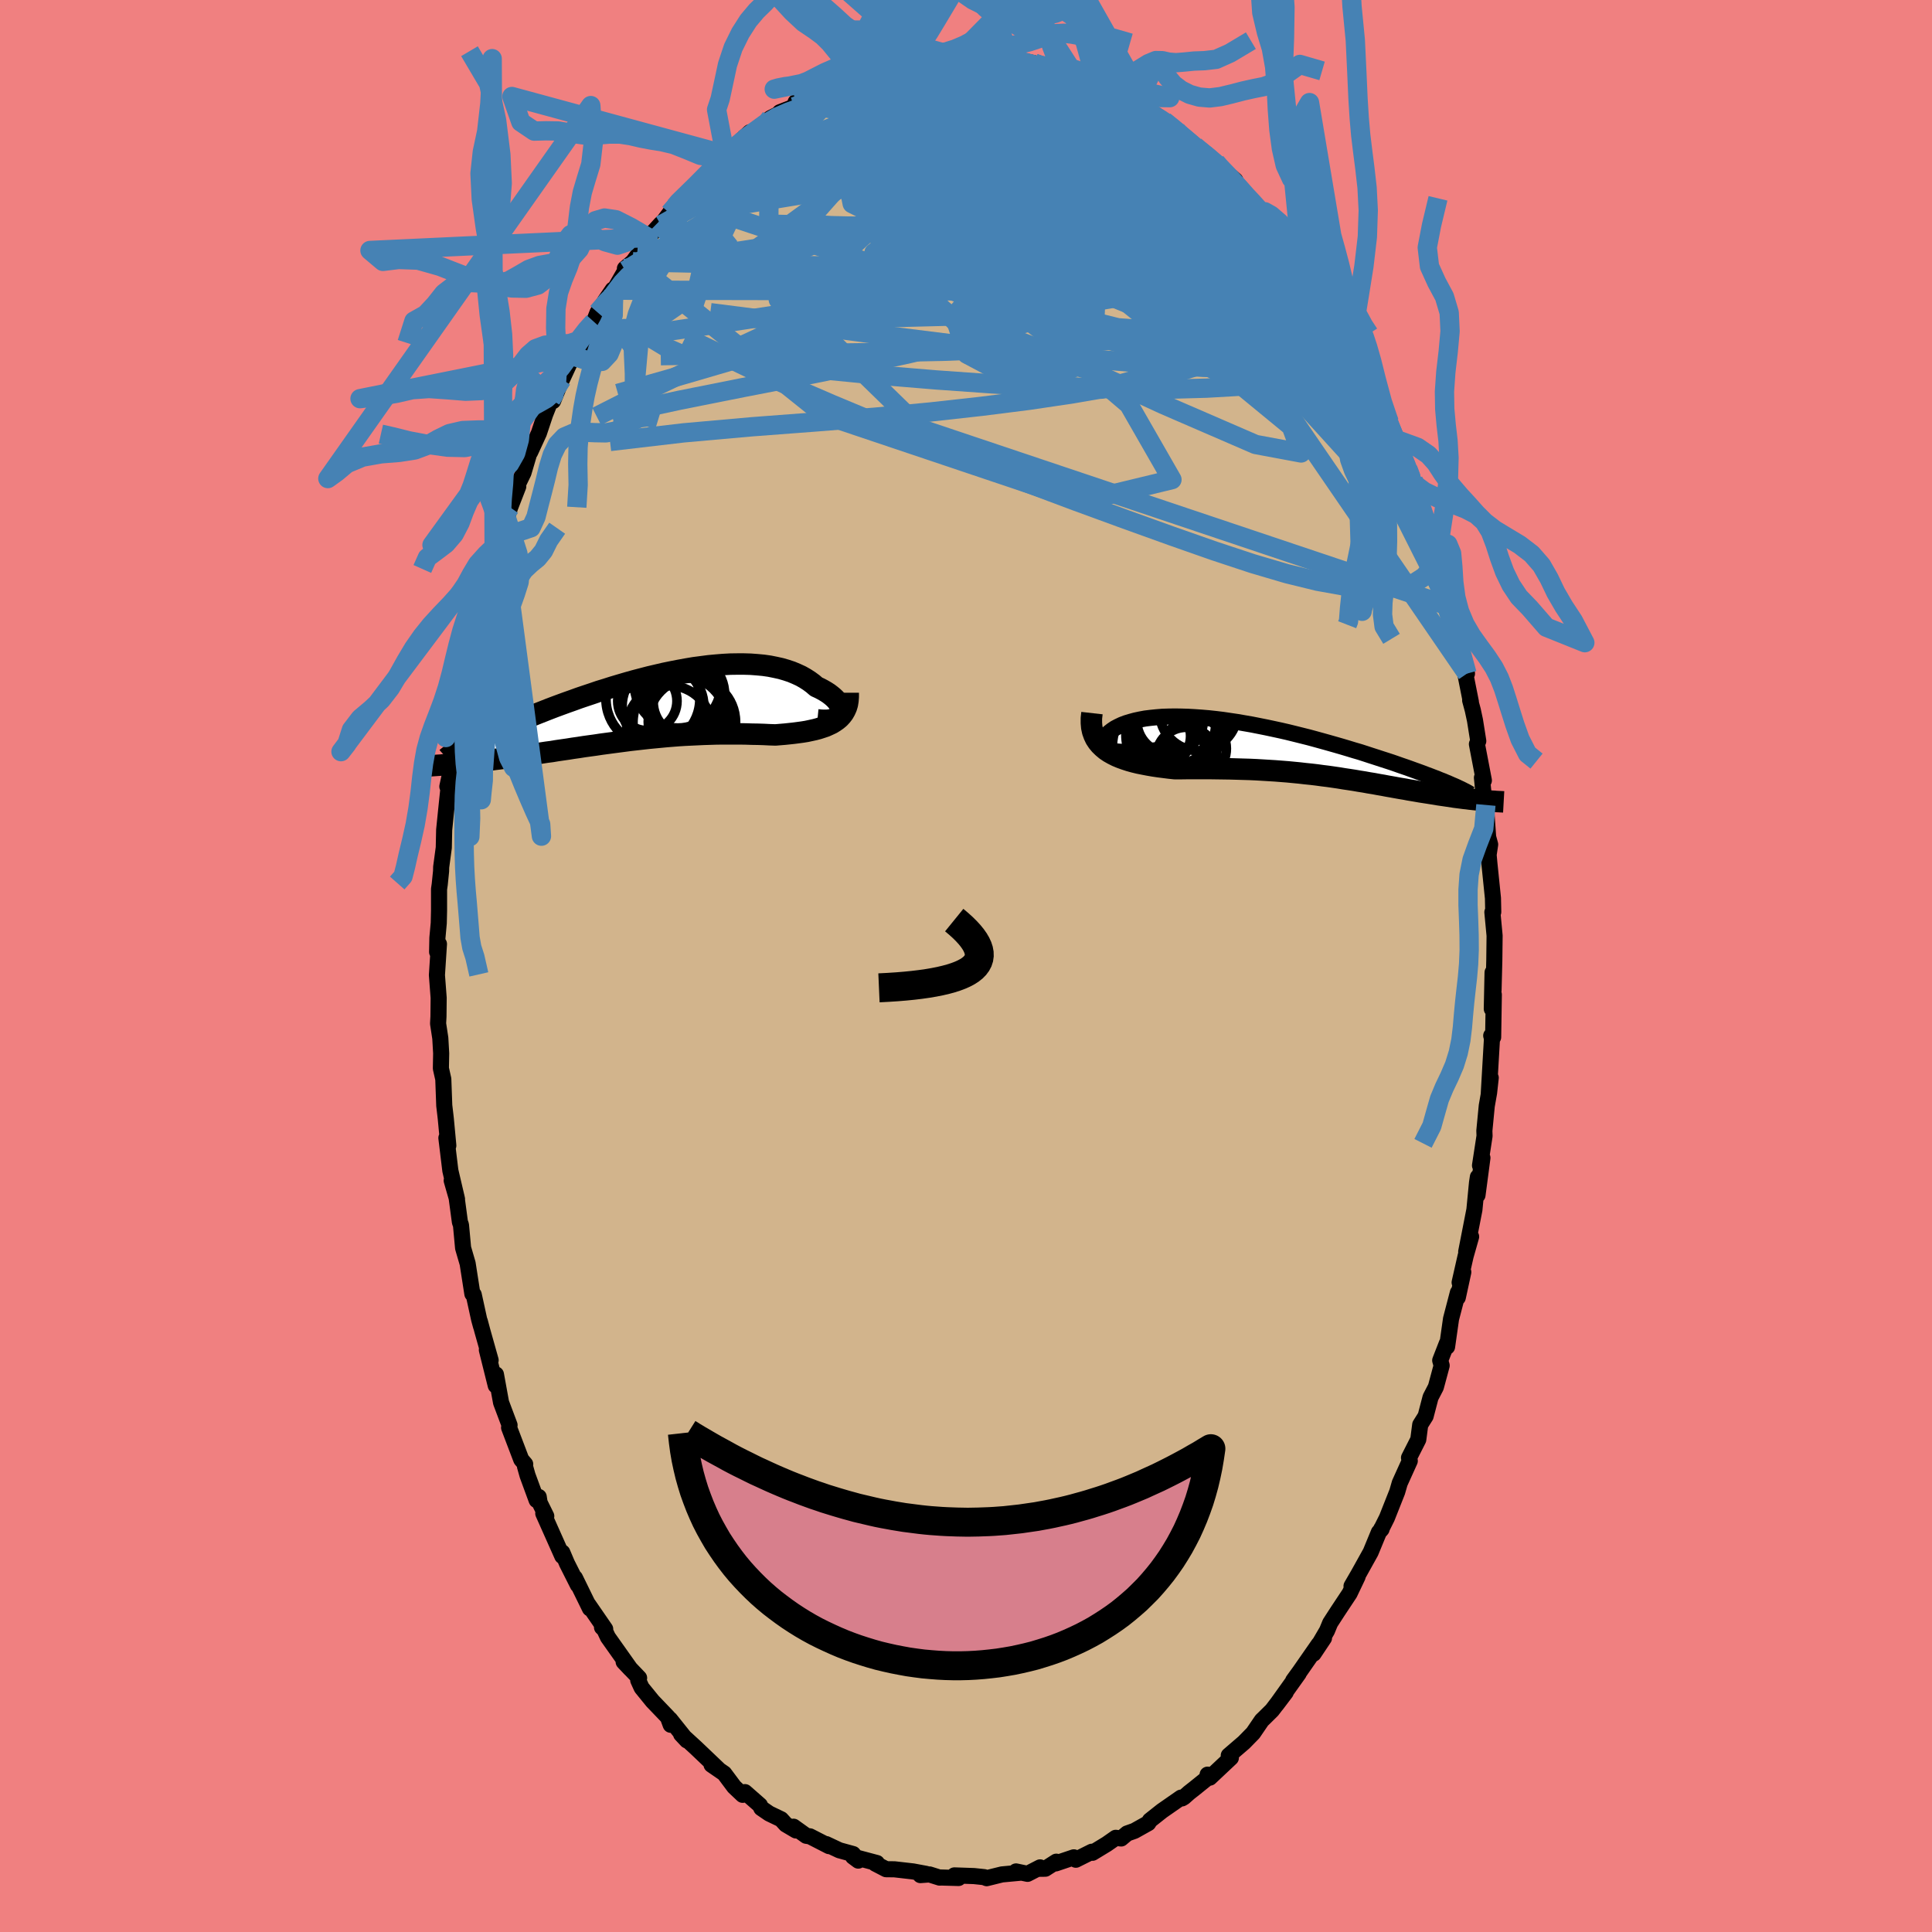 <svg xmlns="http://www.w3.org/2000/svg" width="500" height="500" viewBox="-100 -100 200 200"><defs><clipPath id="c"><path d="m20.31.62.04-.16V.28L20.33.1l-.06-.18-.08-.19-.12-.2-.14-.19-.18-.2-.2-.19-.23-.19-.25-.19-.28-.18-.31-.18-.32-.17-.35-.16-.36-.31-.38-.28-.42-.27-.44-.25-.48-.22-.5-.21-.54-.18-.55-.16-.59-.13-.6-.12-.63-.09-.65-.06-.67-.05-.69-.02h-.7l-.71.01-.73.04-.74.06-.75.07-.76.1-.77.1-.77.13-.77.14-.77.15-.78.16-.77.18-.77.18-.77.2-.76.2-.75.21-.75.22-.74.22-.72.23-.72.22-.7.24-.69.23-.68.23-.66.24-.65.23-.63.23-.62.23-.6.23-.58.23-.56.22-.55.22-.53.21-.51.21-.49.2-.48.21-.46.19-.44.19-.43.19-.41.18-.39.18-.38.18-.36.17-.35.16-.33.16-.32.16-.3.15-.29.14-.27.14-.25.14-.24.13-1.88 1.79.32-.02.33-.03.34-.03.35-.04.35-.03.37-.04.37-.04.38-.04.39-.04.4-.04.4-.05.42-.05.42-.05.43-.06.43-.05.45-.06.46-.06.47-.06.47-.07.49-.07.49-.07.5-.07.52-.07.52-.08.52-.08.54-.07.54-.09.55-.08.56-.08.56-.09.57-.08.57-.09.58-.08.59-.08.59-.09.6-.08.6-.08.61-.08.61-.08.61-.08.62-.07.62-.07.62-.07.63-.06.63-.06.63-.06.63-.05.63-.05.64-.04.63-.03.64-.03.64-.03.63-.02.64-.02.63-.01H9.9l.62.01.62.02.62.01.61.02.6.03.6.02.49-.04.48-.04.48-.05.46-.05.46-.06.44-.06.43-.07.42-.09.41-.09.38-.1.37-.12.36-.12.33-.15.32-.15.29-.18"/></clipPath><clipPath id="b"><path d="m-18.32.06-.34-.07-.29-.08-.24-.09-.2-.1-.14-.11-.11-.11-.06-.12-.03-.13.02-.12.06-.13.09-.12.13-.13.16-.12.19-.12.23-.12.24-.23.28-.22.31-.21.36-.19.38-.18.42-.16.46-.14.48-.13.51-.11.54-.1.57-.07.59-.06.61-.05.63-.02.66-.01.66.01.69.02.7.04.71.05.72.06.74.08.74.09.74.11.75.11.75.13.75.13.76.15.75.15.75.16.74.16.74.17.73.18.72.18.72.18.7.19.69.19.68.19.67.19.66.19.64.19.62.19.62.18.59.19.58.19.56.18.55.18.53.17.52.17.49.17.48.17.47.16.45.16.44.16.42.15.41.15.39.15.38.14.36.14.35.13.33.14.32.12.3.13.29.12.27.12 3.26 1.63-.26-.03-.26-.02-.27-.03-.28-.03-.28-.03-.29-.04-.3-.03-.3-.04-.31-.04-.32-.04-.33-.05-.33-.05-.33-.05-.35-.05-.35-.05-.36-.06-.36-.06-.38-.06-.39-.06-.39-.06-.4-.07-.41-.07-.42-.07-.42-.08-.43-.07-.45-.08-.44-.08-.46-.08-.47-.09-.47-.08-.48-.09-.5-.08-.49-.09-.51-.08-.52-.09-.52-.08-.54-.08-.54-.09-.55-.08-.56-.08-.57-.07-.58-.08-.59-.07-.6-.06-.6-.07-.62-.06-.62-.06-.64-.05-.64-.05-.65-.04-.66-.04-.67-.04-.67-.03-.68-.02-.69-.02-.7-.02-.7-.01-.71-.01-.71-.01h-2.15l-.72.01h-.71l-.56-.06-.55-.07-.55-.07-.54-.08-.52-.09-.52-.1-.5-.1-.49-.12-.47-.13-.46-.15-.44-.16-.41-.17-.4-.2-.37-.21-.34-.23"/></clipPath><filter id="a"><feTurbulence baseFrequency=".05" numOctaves="3" result="noise" type="noise"/><feDisplacementMap in="SourceGraphic" in2="noise" scale="2"/></filter></defs><rect width="100%" height="100%" x="-100" y="-100" fill="#F08080"/><path fill="tan" stroke="#000" stroke-linejoin="round" stroke-width="1.667" d="m54.61 2.52-.1-1.85-.08 3.77.21-1.48-.07 4.41-.2-.16.08.28-.34 5.86.21-1.78-.17 1.54-.24 1.36-.25 2.59.02.53-.47 3.06.25-.79-.51 3.86.04-1.88-.09.59-.27 2.8-.85 4.35.51-1.56-.57 2.01-.62 2.73.38-1.07-.57 2.63.01-.51-.71 2.72-.41 2.89-.02-.36-.69 1.77.15.53-.6 2.23-.55 1.06-.51 1.95-.56.89-.2 1.53-.96 1.89.08.32-1.04 2.3-.26.9-1.07 2.7-.57 1.14-.01-.02.03.05-.28.32-.85 2.06-1.24 2.23-.74 1.28.63-.98-.83 1.74-1.22 1.84-.79 1.22-.33.8-1.39 2.38 1.08-1.62-.56.66-1.94 2.79-.69.95.57-.73-2.3 3.22.96-1.27-1.42 1.86-.84.83-.22.21-.9 1.32-.95.97-1.57 1.35.22.24-2.18 2.05-.23-.31-.07.39-1.29 1.04-.56.44-.53.47-.2.12-.1-.08-1.97 1.37-1.25.99-.17.28-1.43.8-.76.27-.62.52-.56-.07-.93.65-1.48.9-.06-.11-1.66.83-.21-.25-1.87.63.06-.18-1.14.73-.79.01.25-.15-1.3.67-1.19-.25.48.13-1.94.18-1.58.39-.26-.11-1.05-.11-2.03-.07.43.27-1.78-.05-.18.01-1.05-.33-.94.07.58-.13-1.34-.25-1.92-.22-.87-.01-1.12-.58.17-.06-2.48-.66.55.41-.54-.68-1.42-.39-1.36-.64.29.21-1.97-1.01-.39-.06-1.31-.94.25.39-1.05-.62-.49-.54-1.23-.59-.82-.56-.14-.3-1.55-1.36-.24.28-.88-.83-1.03-1.38-1.31-.9-.02-.22.74.69-2.34-2.23-1.53-1.4.6.64-1.75-2.19.07.57-.29-.79-1.59-1.66-1.13-1.39-.35-.77.09-.24-1.6-1.67.7.74-2.33-3.29-.37-.79-.24-.23.33.18-1.75-2.54.17.41-1.55-3.17.3.74-1.13-2.24-.48-1.13v.38l-1.97-4.42.31.28-.69-1.4-.09-.59-.22.33-.94-2.56-.26-.92.02-.24-.41-.48-1.26-3.31.05-.25-.88-2.34-.53-2.91-.02 1.15-.92-3.69.39 1.07-.85-3.02-.27-1.01.13.53-.2-.73-.56-2.56-.14-.08-.49-3.14-.47-1.61-.22-2.38-.11-.3-.35-2.61-.5-1.69.55 1.92-.69-2.95-.41-3.38.2.79-.26-2.77-.05-.44-.11-.93-.1-2.74-.25-1.11.03-1.56-.09-1.57-.23-1.51.04-.72.02-1.94-.18-2.36.21-3.22-.19.83.03-1.47.14-1.52.03-1.31v-2.21l.07-.48.14-1.37.01-.43.27-2.01.04-1.84.24-2.36.2-1.92-.11-.21.44-2.03.38-2.82-.23.98.32-1.28-.06-.71.65-4.32.52-1.45-.28.99.53-2.88.32-1.18.58-2.52.27-.9.21-1.52.44-.88-.08-.47.84-2.1.49-2.29.26-.36-.04-.74.58-1.23.36-1.19.84-2.16-.13-.04.67-1.38.86-2.9-.17.77.91-1.98.64-1.92.61-1.54.21.15.92-2.25-.43.96 1.57-3.38.14.17.81-1.37.47-1.34.75-1 .38-.97 1.57-2.36-.8 1.17.93-1.11 1.17-2.04-.04-.2.83-.7.82-1.13.77-1.38 1.3-1.42v.13l.92-1.24.56-.7.06-.23.55-.41 2.29-2.25.42-.46.34-.53 1.51-1.49.26-.07.88-.8-.03-.08 1.46-1.35-.61.71 2.75-2.18.93-.47.03-.13 1.47-.57.16-.47 1.15-.27-.09-.05 1.68-1.05 1.45-.66.29-.31 1.04.12 1.29-.68-.36-.17 2.43-.37-.35.16-.18-.34 2.47-.66.7.14.05-.16 1.9-.1-.2-.23h.33l1.01-.17 1.06-.21 1.06.22 1.02.08 1.34-.33-.67.41 2.89.04-.76-.31.61.05 1.41.5.48-.05 1.67.37.39.18 1.46.44.73.05.1-.18 1.32.43 1.05.69.22-.04 1.38.78-.27-.54 2.53 1.65 1.16.31.51.32 1.18.91-.52-.32 1.28.93.13-.23.79.6 1.23.92.03.14 2.17 1.92-.25-.39 1.94 1.57.22.1.54.57 1.48 1.3.26.88.74.57-.62-.53 2.72 2.55-.7-.47.8.87 1.09 1.33 1.72 1.98-.32-.12 1.23 1.78-.03-.34-.27-.26 1.35 2.12 1.56 2.36-.97-1.47 2.44 4.03-.17-.83.98 2.14.02.17.62 1.31-.14-.7.75 1.32.89 1.92 1.19 2.78.79 1.66-.74-1.68.99 2.73.68 1.66-.15-.9 1.15 3.02.6 1.29.07.42-.02-.09 1.25 4.09.49 1.36.61 1.39-.31-.36.74 1.87.03.79.74 2.31.14 1.17.39 1.25.66 2.65-.12-.69.85 3.74-.24-.31.65 3.27-.08-.19.27 1 .23 1.07.34 2.14-.14.32.72 3.76-.05-.02-.15-.26.48 4.83-.07-2.01.23 3.32.21.77-.16 1.07.08.88.37 3.61.03 1.43-.09.02.23 2.43-.03 2.56-.08 3.1-.1-1.85" filter="url(#a)"/><path fill="#fff" d="m-18.32.06-.34-.07-.29-.08-.24-.09-.2-.1-.14-.11-.11-.11-.06-.12-.03-.13.02-.12.06-.13.09-.12.13-.13.16-.12.19-.12.23-.12.24-.23.28-.22.31-.21.36-.19.38-.18.42-.16.46-.14.48-.13.51-.11.54-.1.57-.07.59-.06.61-.05.63-.02.66-.01.66.01.69.02.7.04.71.05.72.06.74.08.74.09.74.11.75.11.75.13.75.13.76.15.75.15.75.16.74.16.74.17.73.18.72.18.72.18.7.19.69.19.68.19.67.19.66.19.64.19.62.19.62.18.59.19.58.19.56.18.55.18.53.17.52.17.49.17.48.17.47.16.45.16.44.16.42.15.41.15.39.15.38.14.36.14.35.13.33.14.32.12.3.13.29.12.27.12 3.26 1.63-.26-.03-.26-.02-.27-.03-.28-.03-.28-.03-.29-.04-.3-.03-.3-.04-.31-.04-.32-.04-.33-.05-.33-.05-.33-.05-.35-.05-.35-.05-.36-.06-.36-.06-.38-.06-.39-.06-.39-.06-.4-.07-.41-.07-.42-.07-.42-.08-.43-.07-.45-.08-.44-.08-.46-.08-.47-.09-.47-.08-.48-.09-.5-.08-.49-.09-.51-.08-.52-.09-.52-.08-.54-.08-.54-.09-.55-.08-.56-.08-.57-.07-.58-.08-.59-.07-.6-.06-.6-.07-.62-.06-.62-.06-.64-.05-.64-.05-.65-.04-.66-.04-.67-.04-.67-.03-.68-.02-.69-.02-.7-.02-.7-.01-.71-.01-.71-.01h-2.15l-.72.01h-.71l-.56-.06-.55-.07-.55-.07-.54-.08-.52-.09-.52-.1-.5-.1-.49-.12-.47-.13-.46-.15-.44-.16-.41-.17-.4-.2-.37-.21-.34-.23" filter="url(#a)" transform="translate(33.43 -22.34)"/><path fill="#fff" d="m20.31.62.04-.16V.28L20.33.1l-.06-.18-.08-.19-.12-.2-.14-.19-.18-.2-.2-.19-.23-.19-.25-.19-.28-.18-.31-.18-.32-.17-.35-.16-.36-.31-.38-.28-.42-.27-.44-.25-.48-.22-.5-.21-.54-.18-.55-.16-.59-.13-.6-.12-.63-.09-.65-.06-.67-.05-.69-.02h-.7l-.71.01-.73.04-.74.06-.75.07-.76.1-.77.1-.77.13-.77.14-.77.15-.78.16-.77.18-.77.18-.77.2-.76.2-.75.21-.75.22-.74.22-.72.23-.72.22-.7.24-.69.23-.68.23-.66.24-.65.23-.63.23-.62.23-.6.23-.58.23-.56.22-.55.22-.53.21-.51.21-.49.2-.48.21-.46.19-.44.19-.43.19-.41.18-.39.18-.38.18-.36.17-.35.16-.33.16-.32.16-.3.15-.29.14-.27.14-.25.14-.24.13-1.88 1.79.32-.02.33-.03.34-.03.35-.04.35-.03.37-.04.37-.04.38-.04.39-.04.4-.04.4-.05.42-.05.42-.05.43-.06.43-.05.45-.06.46-.06.47-.06.47-.07.49-.07.49-.07.5-.07.52-.07.52-.08.52-.08.54-.07.54-.09.55-.08.56-.08.56-.09.57-.08.57-.09.58-.08.59-.08.59-.09.6-.08.6-.08.61-.08.61-.08.61-.08.62-.07.62-.07.62-.07.63-.06.63-.06.63-.06.63-.05.63-.05.64-.04.63-.03.64-.03.64-.03.63-.02.64-.02.63-.01H9.9l.62.01.62.02.62.01.61.02.6.03.6.02.49-.04.48-.04.48-.05.46-.05.46-.06.44-.06.43-.07.42-.09.41-.09.38-.1.37-.12.36-.12.33-.15.32-.15.29-.18" filter="url(#a)" transform="translate(-33.3 -26.79)"/><g fill="none" stroke="#000" transform="translate(33.43 -22.34)"><path stroke-linejoin="round" stroke-width="1.667" d="m-11.77-.3-.93.15-.87.13-.81.09-.74.06-.68.04-.62.02-.55-.01-.51-.02-.44-.04-.4-.06-.34-.07-.29-.08-.24-.09-.2-.1-.14-.11-.11-.11-.06-.12-.03-.13.02-.12.06-.13.09-.12.13-.13.16-.12.19-.12.23-.12.24-.23.28-.22.31-.21.36-.19.38-.18.42-.16.46-.14.48-.13.51-.11.54-.1.57-.07.59-.06.61-.05.63-.02.66-.01.66.01.69.02.7.04.71.05.72.06.74.08.74.09.74.11.75.11.75.13.75.13.76.15.75.15.75.16.74.16.74.17.73.18.72.18.72.18.7.19.69.19.68.19.67.19.66.19.64.19.62.19.62.18.59.19.58.19.56.18.55.18.53.17.52.17.49.17.48.17.47.16.45.16.44.16.42.15.41.15.39.15.38.14.36.14.35.13.33.14.32.12.3.13.29.12.27.12.26.11.25.11.23.11.21.1.21.1.19.1.18.09.16.09.15.09.14.08" filter="url(#a)"/><path stroke-linejoin="round" stroke-width="2.222" d="m-20.39-3.84-.06.53v.5l.04.45.09.42.14.39.17.36.22.33.25.3.28.27.31.26.34.23.37.21.4.2.41.17.44.16.46.15.47.13.49.12.5.1.52.1.52.09.54.08.55.07.55.07.56.06h.71l.72-.01h2.15l.71.01.71.01.7.01.7.02.69.02.68.02.67.03.67.04.66.04.65.04.64.05.64.05.62.06.62.06.6.07.6.06.59.07.58.08.57.07.56.08.55.08.54.09.54.08.52.08.52.09.51.08.49.09.5.08.48.09.47.08.47.09.46.08.44.08.45.08.43.07.42.08.42.07.41.07.4.07.39.06.39.06.38.06.36.06.36.06.35.05.35.05.33.05.33.05.33.05.32.04.31.04.3.04.3.03.29.04.28.03.28.03.27.03.26.02.26.03.24.02.24.02.24.02.23.02.22.01.21.02.2.01.2.01.2.01.18.01" filter="url(#a)"/><circle cx="-9.701" cy="-.168" r="3.22" clip-path="url(#b)" filter="url(#a)"/><circle cx="-11.881" cy="-2.828" r="4.316" clip-path="url(#b)" filter="url(#a)"/><circle cx="-13.196" cy="-1.458" r="3.016" clip-path="url(#b)" filter="url(#a)"/><circle cx="-11.396" cy="-3.178" r="4.788" clip-path="url(#b)" filter="url(#a)"/><circle cx="-10.626" cy=".752" r="3.126" clip-path="url(#b)" filter="url(#a)"/><circle cx="-9.351" cy="-3.988" r="4.04" clip-path="url(#b)" filter="url(#a)"/><circle cx="-12.306" cy="-3.088" r="3.442" clip-path="url(#b)" filter="url(#a)"/><circle cx="-13.516" cy="-.478" r="4.754" clip-path="url(#b)" filter="url(#a)"/><circle cx="-12.031" cy="-1.588" r="4.844" clip-path="url(#b)" filter="url(#a)"/><circle cx="-14.301" cy="-2.133" r="4.356" clip-path="url(#b)" filter="url(#a)"/></g><g fill="none" stroke="#000" transform="translate(-33.3 -26.79)"><path stroke-linejoin="round" stroke-width="2.222" d="m17.92 1.31.41.04.37.01.33-.01.3-.05.25-.06.22-.09.18-.11.14-.13.11-.14.08-.15.04-.16V.28L20.33.1l-.06-.18-.08-.19-.12-.2-.14-.19-.18-.2-.2-.19-.23-.19-.25-.19-.28-.18-.31-.18-.32-.17-.35-.16-.36-.31-.38-.28-.42-.27-.44-.25-.48-.22-.5-.21-.54-.18-.55-.16-.59-.13-.6-.12-.63-.09-.65-.06-.67-.05-.69-.02h-.7l-.71.01-.73.04-.74.06-.75.07-.76.1-.77.1-.77.13-.77.14-.77.15-.78.16-.77.18-.77.18-.77.2-.76.2-.75.21-.75.22-.74.22-.72.23-.72.22-.7.24-.69.23-.68.23-.66.24-.65.23-.63.23-.62.23-.6.23-.58.23-.56.22-.55.22-.53.21-.51.21-.49.2-.48.21-.46.19-.44.19-.43.19-.41.18-.39.18-.38.18-.36.17-.35.16-.33.16-.32.16-.3.15-.29.14-.27.14-.25.14-.24.13-.23.13-.21.12-.19.12-.18.12-.17.11-.15.11-.15.1-.12.1-.12.09-.1.09" filter="url(#a)"/><path stroke-linejoin="round" stroke-width="2.222" d="M21.11-1.5v.43l-.03.39-.06.37-.1.33-.14.31-.16.28-.19.25-.22.24-.25.21-.27.19-.29.18-.32.15-.33.15-.36.12-.37.12-.38.1-.41.09-.42.09-.43.07-.44.06-.46.06-.46.05-.48.05-.48.04-.49.04-.6-.02-.6-.03-.61-.02-.62-.01-.62-.02-.62-.01H8.01l-.63.01-.64.02-.63.02-.64.03-.64.03-.63.03-.64.04-.63.05-.63.05-.63.06-.63.06-.63.06-.62.07-.62.07-.62.07-.61.08-.61.08-.61.08-.6.08-.6.08-.59.09-.59.08-.58.08-.57.09-.57.08-.56.09-.56.08-.55.08-.54.09-.54.07-.52.08-.52.08-.52.07-.5.07-.49.07-.49.07-.47.07-.47.06-.46.06-.45.06-.43.05-.43.06-.42.05-.42.05-.4.05-.4.04-.39.04-.38.04-.37.04-.37.04-.35.03-.35.04-.34.03-.33.03-.32.02-.31.03-.31.02-.29.02-.29.02-.28.02-.26.02-.26.01-.26.01-.24.02-.24.01" filter="url(#a)"/><circle cx="4.495" cy="-.564" r="3.578" clip-path="url(#c)" filter="url(#a)"/><circle cx="1.93" cy="-.119" r="4.23" clip-path="url(#c)" filter="url(#a)"/><circle cx="3.46" cy="-2.319" r="4.48" clip-path="url(#c)" filter="url(#a)"/><circle cx="4.175" cy="-.654" r="4.142" clip-path="url(#c)" filter="url(#a)"/><circle cx="4.285" cy="-1.344" r="4.026" clip-path="url(#c)" filter="url(#a)"/><circle cx="2.58" cy="2.166" r="4.398" clip-path="url(#c)" filter="url(#a)"/><circle cx=".89" cy="-.854" r="4.86" clip-path="url(#c)" filter="url(#a)"/><circle cx="4.925" cy="1.506" r="4.516" clip-path="url(#c)" filter="url(#a)"/><circle cx="3.705" cy="1.586" r="4.88" clip-path="url(#c)" filter="url(#a)"/><circle cx=".315" cy="-.639" r="3.066" clip-path="url(#c)" filter="url(#a)"/></g><g fill="none" stroke="#4682B4" stroke-linejoin="round" stroke-width="2"><path d="m-30.67-77.94.63-.59 1.09-.73 1.66-1 2.06-1.18 2.32-1.25 2.48-1.25 2.61-1.21 2.69-1.16 2.77-1.13 2.8-1.1 2.82-1.12 2.8-1.14 2.74-1.16 2.58-1.15" filter="url(#a)"/><path d="m1.45-94.46.23.25.66.08.54.06.45.12.39.19.3.25.17.3-.02.33-.24.37-.49.39-.75.44-1.04.51-1.34.6-1.64.68-1.95.76-2.24.83-2.54.89-2.86.93-3.26.98-3.76 1.06-4.28 1.19m66.03 26.96-.19-.3.29.81.36.91.31.78.21.62.1.43-.04.22-.18.01-.31-.24-.49-.57-.71-1.02-.97-1.51-1.24-2.03-1.51-2.51-1.76-2.96-2.02-3.44-2.29-3.96-2.5-4.44" filter="url(#a)"/><path d="m34.5-73.1 1.08 1.85.53 1.34.11 1.1-.21 1-.57.9-.92.8-1.28.71-1.61.68-1.91.71-2.22.78-2.53.83-2.88.86-3.27.83-3.69.77-4.1.71-4.51.67-4.91.62-5.31.59-5.73.54-6.14.49-6.6.5-7.07.63-7.61.89" filter="url(#a)"/><path d="m34.77-72.84.23.48.64 1.06.58 1.01.44.82.26.62.07.41-.14.16-.35-.09-.57-.3-.78-.5-.98-.66-1.23-.84-1.5-1.09-1.8-1.4-2.11-1.78-2.44-2.15-2.76-2.52-3.07-2.85-3.4-3.16-3.83-3.53m.32-2.73 1 .48.99.45 1.08.53.99.51.8.45.59.36.43.29.32.24.24.22.15.2.08.19-.05.16-.19.1-.39.03-.61-.08-.87-.2-1.14-.32-1.41-.45-1.66-.58-1.92-.71-2.19-.84-2.47-.98-2.77-1.13m-5.32-1.47.97.15.83.06.63.07.46.1.27.13.1.2-.08.26-.25.34-.45.42-.69.51-.99.59-1.33.68-1.7.76-2.06.84-2.4.92-2.76 1.02-3.15 1.11-3.62 1.26-4.14 1.45" filter="url(#a)"/><path d="m2.91-94.32.82.18 1.05.26 1.11.28 1.14.3 1.11.3 1.05.29.96.27.86.24.73.23.6.2.46.16.31.13.17.07-.01.02-.24-.05-.53-.15-.86-.25-1.24-.38-1.58-.54" filter="url(#a)"/><path d="m7.08-93.45.65.22.78.2.7.16.61.18.54.21.45.24.38.27.28.28.18.29.05.29-.15.28-.4.23-.67.19-.96.14-1.22.09-1.47.07-1.71.05-1.95.05-2.23.03h-2.56l-2.91-.03-3.36-.04-3.95.03m-.28-1.62.93-.49.87-.32.92-.25.95-.24.99-.23 1.01-.23.97-.2.85-.16.66-.14.45-.11.26-.08.08-.04-.07.02-.25.07-.53.12-.93.15" filter="url(#a)"/><path d="m-13.45-91.45.57-.22.86-.23.95-.28.95-.27.94-.26.91-.25.91-.23.86-.22.79-.19.68-.15.52-.13.37-.08.24-.05.1-.01-.05.03-.25.08-.53.14-.86.19-1.15.28-1.21.3m-22.82 15.06.5-.59.72-.69 1.04-.91 1.21-1.06 1.26-1.07 1.26-1.03 1.21-.97 1.19-.9 1.15-.84 1.12-.81 1.09-.76 1.07-.74 1.01-.69.93-.61.78-.53.61-.41.4-.29.18-.17-.06-.06-.34.1-.77.37m14.2-3.61 1.03.03 1.05.07 1.11.15 1.17.18 1.19.21 1.19.23 1.15.24 1.08.23.96.2.78.15.56.08.26-.01-.09-.12-.42-.18M48.74-43l-.13.25-.15.77-.36.86-.64.79-.95.62-1.29.43-1.64.21-2.01-.01-2.4-.25-2.78-.5-3.18-.78-3.56-1.05-3.96-1.31-4.36-1.53-4.78-1.72-5.22-1.91-5.66-2.12-6.11-2.37-6.54-2.64-6.97-2.91-7.4-3.2-7.7-3.71" filter="url(#a)"/><path d="m38.71-66.89.52 1.42v.76l-.34.55-.58.58-.82.71-1.1.79-1.45.75-1.86.6-2.29.44-2.72.29-3.14.18-3.57.1-4 .01-4.43-.08-4.89-.18-5.33-.29-5.79-.41-6.28-.52-6.79-.66-7.36-.78-7.89-.87m51.92-23.97.94.76.91.78.96.82.93.77.85.7.74.63.6.54.41.41.22.26-.02.06-.26-.15-.52-.4-.8-.66-1.08-.92-1.38-1.17-1.63-1.36M7.08-93.45l.75.31 1.1.47 1.22.6 1.35.76 1.47.91 1.57 1.04 1.64 1.12 1.71 1.18 1.74 1.21 1.77 1.23 1.73 1.24 1.65 1.22 1.5 1.15 1.3 1.02 1.07.79.79.5.5.22M-.91-94.21l.86.05.5.18.19.34-.1.5-.41.69-.71.9-1.01 1.13-1.32 1.36-1.68 1.6-2.09 1.84-2.57 2.11-3.07 2.38-3.6 2.7-4.14 3.02-4.68 3.37-5.26 3.73-5.82 4.03" filter="url(#a)"/><path d="m7.47-93.27 1.2.38 1.03.45 1.11.64 1.26.86 1.39 1.04 1.5 1.2 1.62 1.33 1.73 1.45 1.79 1.54 1.8 1.59 1.76 1.6 1.68 1.57 1.6 1.52 1.51 1.43 1.44 1.35 1.4 1.31 1.39 1.32 1.37 1.36 1.33 1.34 1.23 1.23 1.11 1.11" filter="url(#a)"/><path d="m9.66-92.78.41.06.59.32.48.42.32.47.18.55.04.63-.15.71-.4.78-.7.82-1.03.85-1.35.89-1.66.95-1.96 1.06-2.25 1.17-2.53 1.31-2.83 1.43-3.15 1.54-3.49 1.62-3.86 1.67-4.23 1.72-4.64 1.8-5.08 1.95-5.58 2.16M19.6-87.84l.37.08.67.44.75.59.74.6.65.54.5.42.31.27.07.12-.19-.07-.51-.27-.9-.56-1.4-.9-1.98-1.3-2.48-1.64" filter="url(#a)"/><path d="m19.6-87.84.15.09-.01.49-.36.71-.83.85-1.36.95-1.95.98-2.6 1.02-3.27 1.06-4.01 1.15-4.78 1.26-5.6 1.39-6.46 1.5-7.27 1.57-7.98 1.54" filter="url(#a)"/><path d="m17.15-89.68.69.56.86.83.99 1.01 1.17 1.22 1.36 1.44 1.54 1.64 1.68 1.82 1.76 1.91 1.77 1.9 1.71 1.83 1.64 1.75 1.55 1.71 1.47 1.71 1.39 1.64 1.21 1.34M7.08-93.45l.67.23.84.21.79.18.74.19.7.22.65.25.59.27.51.26.42.25.28.22.09.18-.14.1-.41.03-.67-.06-.94-.14-1.19-.21-1.46-.27-1.76-.34-2.11-.41-2.49-.5-2.91-.6m24.67 8.9.36.17.78.6.79.68.74.7.65.68.55.59.42.48.31.36.19.24.03.12-.14-.02-.36-.21-.6-.44-.89-.72-1.19-1.01-1.49-1.29-1.72-1.53-1.87-1.68" filter="url(#a)"/><path d="m34.77-72.84.1.48.23 1.11-.08 1.09-.49.98-.94.86-1.39.73-1.9.61-2.39.51-2.88.43-3.33.43-3.78.46-4.24.49-4.73.45-5.27.35-5.86.22-6.45.13-7.06.09-7.65.11-8.26.13" filter="url(#a)"/><path d="m13.73-91.1.47.12.89.64.63.69.23.68-.15.68-.46.72-.72.79-.94.9-1.16 1.03-1.38 1.18-1.63 1.31-1.92 1.45-2.24 1.57-2.58 1.68-2.96 1.8-3.35 1.91-3.74 2.02-4.14 2.11-4.52 2.2-4.92 2.31-5.32 2.47-5.76 2.76-6.29 3.19m7.56-21.05.54-.59.84-.72 1.24-.98 1.5-1.14 1.62-1.18 1.65-1.15 1.65-1.11 1.64-1.05 1.6-1 1.57-.97 1.55-.94 1.53-.92 1.52-.87 1.45-.8 1.29-.69 1.08-.59.87-.51" filter="url(#a)"/><path d="m43.07-57.97.74 2.03.41 1.15.22.79.07.59-.12.41-.31.22-.51.03-.72-.2-.95-.48-1.2-.84-1.46-1.2-1.75-1.56-2.02-1.89-2.31-2.21-2.62-2.58-2.96-2.97-3.32-3.41-3.69-3.88-4.05-4.36-4.34-4.83-4.43-5.25m-24.33-1.33 1.35-.77.87-.38.48-.04.15.22-.16.47-.51.74-.88 1.04-1.28 1.36-1.68 1.68-2.09 2.04-2.52 2.42-3.02 2.79-3.56 3.21-4.23 3.8" filter="url(#a)"/><path d="m-17.64-89.42.96-.22 1.18-.3 1.52-.32 1.74-.24 1.89-.13 1.99-.02 2.08.06 2.14.11 2.2.14 2.23.17 2.25.17 2.26.17 2.22.16 2.16.15 2.06.14 1.96.15 1.88.2 1.78.23m-7.93-4.03.63.06.77.21.95.39 1.02.48 1.06.52 1.1.54 1.11.56 1.08.56.98.51.81.43.6.33.4.21.22.11.08.04-.04-.03-.18-.11-.35-.21-.62-.39-1.01-.6m4.21 2.67.45.58.55.81.28.81-.04.82-.38.86-.72.93-1.09.98-1.45 1.03-1.81 1.08-2.17 1.13-2.53 1.22-2.9 1.33-3.28 1.46-3.71 1.57-4.14 1.67-4.63 1.73-5.12 1.76-5.61 1.8-6.07 1.84-6.49 1.9-6.93 1.97M2.91-94.32l.74.15.8.21.71.2.54.2.31.18.03.16-.32.14-.68.13-1.06.16-1.47.17-1.88.17-2.34.15-2.85.14-3.39.19" filter="url(#a)"/><path d="m39.71-64.58.35.68.18.4.16.57.06.61-.17.37-.5-.05-.86-.53-1.23-.98-1.59-1.39-1.96-1.8-2.33-2.24-2.72-2.7-3.15-3.21-3.61-3.73-4.05-4.21-4.44-4.7" filter="url(#a)"/><path d="m39.69-64.75.08.31.02.25-.08.21-.19.26-.38.2-.68-.05-1.06-.47-1.46-.93-1.87-1.39-2.29-1.81-2.72-2.24-3.19-2.69-3.7-3.18-4.2-3.72-4.66-4.24-4.91-4.68m-38.51 10.28.36-.43.86-.84 1-.98.95-.96.85-.86.75-.74.66-.63.58-.53.52-.45.47-.38.41-.29.31-.17.18-.03v.15l-.21.34-.43.53-.61.7-.79.85-.96 1.02-1.18 1.22-1.47 1.49-1.83 1.86-2.22 2.26m21.08-16.81.38-.19.77-.2.75-.21.77-.22.81-.21.77-.18.66-.13.52-.1.35-.05.21-.01.06.04-.07.09-.26.16-.48.22-.78.28-1.11.35-1.48.42-1.92.55-2.48.78" filter="url(#a)"/><path d="m45.74-51.46.3.8-.02.42-.17.39-.36.22-.66-.21-1.04-.82-1.46-1.45-1.9-2.03-2.32-2.57-2.75-3.12-3.18-3.71-3.66-4.4-4.16-5.13-4.67-5.88-5.12-6.57m-18.74-8.3.08-.15.56-.09.87-.06 1.04-.02h1.08l1.05.03.98.04.88.04.76.04.65.04.53.04.41.05.3.05.16.05-.02.04-.23.02-.49-.01-.79-.05-1.11-.07-1.47-.11-1.85-.16" filter="url(#a)"/><path d="m43.07-57.97.77 2.06.53 1.25.4.92.31.76.19.56.07.35-.09.09-.25-.24-.47-.68-.73-1.25-1.02-1.89-1.31-2.51-1.56-3.03-1.73-3.47-1.98-4M17.15-89.68l.54.39.39.34.2.22.04.14-.13.1-.31.05-.53.01-.82-.07-1.17-.18-1.59-.36-2.1-.57-2.68-.81-3.32-1.05-3.99-1.28m24.18 9.54.62.74.42.84.06.74-.26.67-.54.67-.79.71-1.06.77-1.36.83-1.69.86-2.08.88-2.5.86-2.94.84-3.37.82-3.79.84-4.19.87-4.58.91-5.01.93-5.46.93-5.98.95-6.52 1-7.07 1.05" filter="url(#a)"/><path d="m-17.8-88.95.64-.22 1.35.12 1.94.33 2.47.55 2.9.81 3.23 1.1 3.54 1.37 3.79 1.6 4.03 1.78 4.22 1.88 4.38 1.96 4.56 2.06 4.78 2.27 5.01 2.57 5.21 2.87" filter="url(#a)"/><path d="m28.14-80.46.38.4.25.56.13.73-.08.82-.32.92-.58.96-.89.97-1.25.94-1.6.9-1.94.9-2.28.93-2.59 1-2.91 1.09-3.27 1.16-3.65 1.2-4.05 1.21L-1-64.56l-4.92 1.18-5.34 1.16-5.74 1.16-6.13 1.19-6.52 1.3-6.99 1.51" filter="url(#a)"/><path d="m-6.07-93.72 1.29-.02.96.16 1.14.35 1.46.53 1.73.71 1.93.86 2.06 1 2.14 1.1 2.19 1.16 2.23 1.24 2.27 1.3 2.32 1.39 2.39 1.47 2.44 1.54 2.45 1.56 2.39 1.51 2.27 1.41 2.13 1.28 1.94 1.12 1.66.8m6.37 8.5-.1.33-.51.32-.97.38-1.44.53-1.99.6-2.62.48-3.35.22-4.13-.08-4.89-.31-5.67-.48-6.44-.63-7.23-.79-8.04-1-8.91-1.19-9.87-1.26" filter="url(#a)"/><path d="m34.8-72.5-.05-.17.14.34.23.62.11.59-.11.39-.39.13-.73-.16-1.09-.5-1.48-.84-1.86-1.17-2.24-1.46-2.58-1.7-2.93-1.95-3.31-2.25-3.79-2.67-4.32-3.19-4.84-3.69m-28.54 4.58 2.05-1.49 1.37-.8 1.18-.51 1.2-.43 1.27-.4 1.37-.41 1.46-.42 1.53-.44 1.56-.43 1.56-.41 1.53-.36 1.46-.32 1.38-.29 1.3-.27 1.19-.23 1.07-.23.94-.22.77-.21.59-.21.39-.2.27-.17.33-.09" filter="url(#a)"/><path d="m-9.29-93.04 1.87-.34 1.45-.04 1.42.09 1.5.14 1.61.18 1.72.21 1.86.25 1.98.28 2.04.34 2.04.36 1.98.39 1.85.36 1.67.32 1.37.25m8.63 5.37 1.23 1.02.54.61.22.51-.06.44-.39.32-.71.19-1.03.06-1.36-.03-1.7-.12-2.07-.23-2.48-.33-2.95-.49-3.48-.69-4.07-.91-4.7-1.1-5.34-1.21-5.87-1.26" filter="url(#a)"/><path d="m-29.5-79.28 1.71-1.56 1.32-.92 1.39-.7 1.54-.56 1.7-.47 1.87-.41 2.04-.36 2.23-.36 2.42-.34 2.58-.32 2.69-.28 2.75-.22 2.78-.18 2.78-.13 2.78-.13 2.76-.12 2.73-.13 2.66-.15 2.55-.16 2.41-.2 2.29-.21" filter="url(#a)"/><path d="m33.57-74.28.63.94-.01.24-.26.15-.48.15h-.78l-1.18-.26-1.66-.62-2.21-1.01-2.81-1.46-3.45-1.91-4.1-2.37-4.71-2.79-5.23-3.15-5.63-3.51" filter="url(#a)"/><path d="m44.74-53.58.18.21.34.94.2.82.03.63-.13.5-.27.32-.48.06-.71-.3-.97-.66-1.23-1-1.48-1.31-1.72-1.61-1.98-1.94-2.25-2.31-2.55-2.7-2.86-3.13-3.21-3.58-3.58-4.05-3.99-4.57-4.4-5.11-4.81-5.65" filter="url(#a)"/><path d="m41.83-60.73.91 2.09.52 1.21.39.96.39.95.4.99.41.96.36.9.31.79.22.66.14.5.04.31-.07.08-.19-.2-.32-.5-.45-.8-.6-1.13-.77-1.47-.96-1.89-1.18-2.35-1.42-2.87-1.67-3.45-1.87-3.96m-5.34-8.52.86 1.28.19 1.04-.55.71-1.24.5-1.84.4-2.41.4-2.95.45-3.53.47-4.16.41-4.87.34-5.65.24-6.48.16-7.34.07-8.16-.06-8.88-.29M8.93-92.83l.51.02.4.1.32.21.12.26-.15.26-.44.27-.73.27-1.08.27-1.52.26-2.09.19-2.71.13-3.37.07-4.05.07-4.85.2" filter="url(#a)"/><path d="m-.91-94.21 1.08.09 1.17.26 1.31.45 1.47.59 1.6.7 1.74.83 1.88.94 2.01 1.03 2.11 1.11 2.14 1.16 2.13 1.18 2.06 1.15 1.94 1.06 1.78.97 1.65.89 1.54.85 1.3.7m10.88 14.19.15.05.37.7.37.73.36.69.37.71.39.76.36.76.24.6.06.29-.15-.1-.37-.49-.57-.85-.73-1.18-.89-1.5-1.09-1.86-1.35-2.37-1.75-3.03m-69.92.15 10.95-6.64 11.09-1.83 10.36 1.4 7.61 1.41 2.39-.03-2.22-1.35-3.85-1.75-2.58-1.26.06-.35 2.47.44 3.65.64 3.39.24 2.02-.33.24-.55-1.17-.14-1.77.59-1.52 1.06-.53 1.02 1.34.97 4.45 1.68 7.23 2.38L20.3-76-4.04-94.05" filter="url(#a)"/><path d="m-26.79-81.99 13.95.87-6.06 6.85-.53 5.29 6.97 1.98 10.32-.26 10.82-.02 10.3 2.2 8.85 4.43 5.84 4.8 1.02 2.74-4.72-.88-9.54-4.13-10.92-5.03-6.97-2.66 1.52 1.39 8.1 2.55-1.02-3.83-40.64-13.58" filter="url(#a)"/><path d="M17.15-89.68 3.19-87.83.48-85.47l-3.56 3.41-1.34 3.48 1.37 2.42 1.97 1.25 1.1.74.33.64.17.31.13-.59-.29-1.71-1.05-2.5-1.6-2.71-1.41-2.5-.55-2.1.08-1.54-.78-.61-3.6.72-7 2.1-7.94 2.85-4.23 1.62 4.74-5.41" filter="url(#a)"/><path d="m-22.98-85.6 34.15 17.15 7.87-1.3 3.42-2.9.83-2.84-.77-2.38-1.15-1.63-.97-.89-1.03-.16-1.82.76-3.53 1.74-5.74 2.45-7.52 2.45-7.64 1.64-5.44.3-1.47-1.18 2.33-2.41 3.53-3.23.82-3.24-4.46-1.79-8.39.96-6.23 1.72 5.96-7.4" filter="url(#a)"/><path d="m-26.79-81.99 14.22-.91.79 3.98 5.91 2.93 8.02 1.64 6.45 1.28 4.19 1.36 2.43 1.05 1.1.12-.17-1.13-1.53-2.08-2.89-2.34-3.96-1.88-4.44-1.07-4.19-.41-3.23-.27-1.83-.67-.43-1.21.58-1.37 1.07-.99 1.94-.26 5.01.99 11.26 4.31 17.65 11.97 16.97 22.56" filter="url(#a)"/><path d="m-34.48-72.9 19.77 15.84 26.68 8.97 9.35-2.26-4.46-7.77-8.66-7.37-5.98-4.54-1.14-2.23 2.81-1.13L9-73.77l6.04.87 5.74 2.47 3.98 3.32.9 2.5-2.45.11-4.73-2.69-5.63-4.52-6.34-4.93-6.47-4.23 1.44-2.09 28.8 4.62" filter="url(#a)"/><path d="M2.91-94.32-10.1-84.15l2.93 8.99 6.54 3.27 4.8.58 3.68.22 3.07.15 1.96-.43.58-1.33-.45-2.14-.84-2.58-.91-2.58-1.02-2.12-1.38-1.26-1.88-.03-1.99 1.43-.87 2.92 2.25 3.98 6.8 4.35 10 4.32 7.22 2.02-10.66-23.68" filter="url(#a)"/><path d="M48.43-43.36 31.26-62.25l-5.31-1.58-5.82-1.14-6.26-1.56-5.65-2.09-4.69-2.61-3.77-2.83-2.84-2.74-1.82-2.42-.66-1.88.79-1.03 2.76.23 5.09 1.8 7.03 3.34 7.28 4.36 4.73 4.23-.59 2.54-6.85-.52L4.3-69.94l-7.78-4.92-3.72-1.64-28.11 4.3" filter="url(#a)"/><path d="m-36.44-69.96 45.68.09 15.31-.36 3.82-.93.64.42-.78.93-2.29.28-3.63-.55-4.07-.89-3.38-.69-2.12-.19-1.19.31-1.04.77-.97 1.31.34 1.93 3.47 2.34 7 1.91 8.05.09 5.2-2.45 1.1-2.83 1.86 4.35 13.52 26.9M18.32-88.77l2.5 6.59-5.53 4.5-4.18 1.01-.05.1 1.22.55-.46.73-2.95.29-4.58-.36-4.98-.86-4.41-1.24-3.26-1.55-1.85-1.75-.59-1.58.04-.9-.11.1-.4 1.05.44 1.53 3.39 1.5 7.58 1.4 9.5 1.35 4.27-.36-8.97-6.62-15.77-9.03" filter="url(#a)"/><path d="m18.84-88.45 4.05 7.74 6.78 9.79 2.97 5.55-1.98.98-6.33-2.55-8.46-3.4-8.15-1.59-6.1 1.25-2.83 3.4 1.3 3.94 5.5 2.91 8.38.72 8.5-2.32 4.14-6.7-5.89-12.28L4.93-93.77" filter="url(#a)"/><path d="M30.28-78.34 4.23-77.22l-5.34-.92-3.62-1.72.22.21 4.94 3.18 6.72 5.19 4.66 5.21.74 3.5-2.63 1.18-4.46-.98-5.14-2.95-5.11-4.96-4.05-6.6-1.64-6.89 1.36-5.37 3.13-2.95 1.72-.87-6.56.64" filter="url(#a)"/><path d="M51.86-30.27 33.48-57.09 16.59-75.36 6.42-84.55l-6.57-2.98-4.64.77-2.42 2.92.64 4.04 3.99 4.3 6.4 3.61 6.71 1.93 4.35-.32-.25-2.17-5.68-2.59-9.98-1.5-11.29-.06-8.1-.2.03-3.01L-10-87.19l13.67-6.82" filter="url(#a)"/><path d="M50.08-37.22-4.66-55.6l-12.68-12.36-1.94-6.22.02-2.34 2.33-.48 5.81.81 8.58 2 8.73 2.42 5.59 1.38.3-.81-4.74-2.82-7.37-3.43-6.92-2.67-4.36-1.73-1.15-1.38 2.15-.28 9.09 3.7L34.8-72.5" filter="url(#a)"/><path d="M43.07-57.97 2.53-74.3l-12.06.47 5.47 3.36 9.16.73 4.79-2.51-.7-3.93-3.54-3.33-3.28-1.6-1.26.27.71 1.5 1.5 1.7 1.08.9.52-.42.72-1.45 1.41-1.77 1.08-1.6-.66-1.44-1.25-1.11.6-1.1-12.94-7.93" filter="url(#a)"/><path d="m21.75-86.55 1.77 3.31-6.21-2.82-7.16-1.82-6.44.02-4.38 1.41-1.09 2.46L.55-80.8l4.31 3.33 3.9 2.56 1.39.97-1.81-1.02-3.95-2.74-4.03-3.69-2.42-3.72-.44-3.11.68-2.19.77-1.22.94-.24 1.61.65-.93 1.31-18.37.96" filter="url(#a)"/><path d="M44.06-55.24 24.3-67.94l-14.05-8.7-3.82-4.33-2.15-.24-4.12 1.97-4.04 2.16-.81 1.44 3.07 1.07 4.9 1.61 4.17 2.6 2.48 2.93 1.66 1.65 1.75-1.11.14-3.32-8.56-1.82-39.4-.87" filter="url(#a)"/><path d="M-23.8-84.88-.35-79.6l2.6 4.16 4.66 7.43 2.96 5.62-2.39.51-6.31-3.54-6.54-4.56-3.82-3.16.02-1.01 3.34.56 5.21 1 5.4.37 4.07-.9 1.79-2.3-.71-3.36-2.58-3.65-3.23-3.09-2.64-1.94-1.89-.7-2.96.45-7.3 1.97-12.22 4.17-8.7 4.87" filter="url(#a)"/><path d="M17.15-89.68-2.41-73.02l1.89 3.52 2.69-2.02 2.57-2.36 2.28-1.09 1.21-.38-.49-.69-2.32-1.44-3.62-1.91-3.8-1.67-2.47-.71.17.68 3.38 2.08 6.1 3.02 7.28 3.1 6.37 2.18 3.3.29-1.79-2.83-7.89-7.17L2.3-89.91l1.37-4.1" filter="url(#a)"/><path d="m48.43-43.36-3.97-9.05-7.16-10.07-8.9-9.45-7.98-5.94-5.77-1.68-3.2 1.28-.71 2.38 1.24 2.26 2.13 1.81 1.59 1.41-.37.96-3.04.24-5.22-.65-5.81-1.39-4.56-1.67-2.27-1.5-.06-1.17 1.33-1.02 1.82-1.09 1.43-.97.52-.3 1.16.08 5.65-2.91-3.37-12.52m50.91 77.65-.22 2.45-.66 1.69-.55 1.53-.31 1.54-.11 1.56v1.58l.06 1.57.05 1.56.01 1.53-.06 1.47-.12 1.38-.15 1.31-.14 1.28-.12 1.27-.11 1.3-.16 1.32-.27 1.31-.39 1.26-.51 1.19-.55 1.15-.5 1.2-.38 1.33-.41 1.46-.91 1.79" filter="url(#a)"/><path d="m.11-94.13-.96-.17-.95-.16-.88-.16-.75-.21-.67-.21-.64-.19-.68-.12-.74-.05-.81.05-.83.1-.81.08-.74-.06-.73-.22-.77-.16-.35.09 10.29 1.31.96-.21.84-.7.8-.92.76-.77.76-.58.78-.62.87-.83.96-1.13 1.05-1.37 1.1-1.55 1.11-1.6 1.08-1.52 1.06-1.31 1.03-1.05 1.04-.92 1.06-.94 1.02-.96.84-.63.21.03L-.91-94.21l.96.13.81.29.75.36.72.3.7.26.71.37.74.53.79.63.83.63.83.58.8.59.75.66.71.75.69.75.69.63.7.5.69.54.69.81.78 1.13 1.02 1.2 1.12 1.14" filter="url(#a)"/><path d="m-4.04-94.05.97-.28.98-.29.96-.3.92-.39.86-.45.81-.43.77-.4.75-.35.76-.33.8-.3.87-.25.94-.21.99-.19.99-.19.93-.22.77-.3.4-.47" filter="url(#a)"/><path d="m-4.17-93.82-1.43-2.26-1.08-2.3-1.04-1.4-.99-.98-.93-.8-.92-.86-.95-1.05-1.01-1.2-1.06-1.07-1.06-.66-1.05-.1-1.04.3-1.05.39-1.06.14-1.07-.2-1.04-.47-1.07-.75-1.2-1.39-1.36-2.29-1.48-2.29 21.89 19.24.07.44.45-.07.72.1.86.25.9.22.89.08.85-.04.8-.07.76-.03.74.07.74.14.76.22.8.31.83.38.85.46.84.49.8.47.76.42.73.37.75.37.71.46.42.54" filter="url(#a)"/><path d="m-6.12-93.56-1.32-3.24-1.14-1.08-.77.38-.67.65-.73.33-.84-.18-.96-.67-1.07-.99-1.11-.97-1.11-.65-1.08-.28-1.05-.18-1.08-.55-1.16-1.29-1.29-2.01-1.33-2.28-1.19-1.71-.93.03" filter="url(#a)"/><path d="m-6.12-93.56-1.02.04-1.01.15-.78.07h-.7l-.73-.02-.78-.01-.82.04-.85.14-.88.26-.9.39-.9.46-.86.44-.81.31-.77.16-.76.09-.72.14-.44.13 13.73-2.79.46-.56.65-.8.58-.82.61-.92.71-1.17.82-1.37.9-1.51.95-1.64.95-1.88.94-2.2.91-2.47.88-2.54.83-2.22.86-1.62.98-1.5.99-2.83-44.28 7.62 1.66 2.49 1.57 1.52 1.42.82 1.13.06.9-.52.82-.8.87-.8 1.03-.53 1.19-.09 1.31.35 1.33.64 1.29.75 1.22.79 1.19.95 1.25 1.29 1.34 1.79 1.42 2.17 1.42 2.15 1.29 1.59 1.09.63.91-.15h.89l1.04 1.58.69 2.61.49-.84.97-.85.9-.83.77-.9.67-1 .63-1.1.64-1.15.71-1.2.81-1.27.9-1.39.97-1.48.96-1.44.96-1.25.97-1.24.96-1.77.28-2.31-14.31 20.4-1.22-.49-1.22-1.73-1.2-1.47-1.17-.87-1.17-.79-1.18-1.1-1.14-1.24-1.05-.96-1.01-.53-1.08-.38-1.35-.86-1.78-1.89-2.13-3.05-2.22-3.68-1.93-1.61 20.85 20.65.37-.03.75.16.72.06.74-.1.78-.18.8-.18.77-.12.73-.08.7-.05.7-.05.73-.03.78.04.82.14.85.25.85.32.81.34.77.28.72.2.69.13.69.11.77.2.9.38 1.2.53-17.64-2.32.31-.53.67-.65.64-.78.65-1.16.71-1.63.73-2 .7-2.14.67-2 .64-1.64.67-1.23.75-1.03.85-1.22.98-1.85 1.05-2.58 1.02-2.82.79-1.93-.02-.48-14.14 26.23 1.32 2.6.87.07.75-.13.73.13.73.3.75.23h.75l.75-.16.73-.1.7.21.66.66.66 1.09.68 1.32.73 1.25.8 1.03.87.84.92.71 1.02-.24" filter="url(#a)"/><path d="m-1.82-87.19-.84.44-.68-.59-.58-.7-.56-.37-.62-.08-.71-.01-.77-.09-.79-.2-.76-.23-.71-.07-.65.19-.69.28-.81-.27-1.02-1.4-1.15-1.47.52-3.49.92.31.89.49.76-.25.67-1.06.66-1.64.68-1.9.72-1.91.73-1.76.71-1.51.7-1.23.71-.99.76-.98.86-1.22.96-1.45 1.04-1.35 1.03-1.07.81-1.29-.01-1.33-14.41 23.94-1.25 1.16-.83 1.58-.65 1.25-.64.74-.67.49-.69.59-.7.85-.69 1.07-.68 1.13-.69 1-.68.78-.67.58-.64.55-.6.69-.56.93-.56 1.15-.59 1.24-.62 1.25-.62 1.22-.53 1.17-.38 1.11-.33 1.14-.46 1.36 3.5-15.66-.7-.02-.92.36-1.2-.18-1.4-.58-1.37-.54-1.23-.29-1.08-.17-1.05-.2-1.07-.25-1.11-.17h-1.13l-1.19.1-1.3.01-1.39-.19-1.39-.24-1.27-.02-1.22.03-1.38-.93-.93-2.65 22.07 6-.88-4.64.37-1.11.35-1.62.41-1.92.59-1.77.75-1.52.82-1.28.84-1 .83-.81.8-.86.74-1.25.68-1.85.64-2.46.65-2.89.67-3.11.68-3.18.69-3.01.78-2.41.93-1.49.98-1.13.24-2.68" filter="url(#a)"/><path d="m-30.05-78.87.18 1.42v1.7l-.35 1.16-.53.9-.61.92-.63 1-.59 1.07-.53 1.09-.49 1.06-.42 1.08-.31 1.17-.14 1.35.05 1.62.09 1.96.01 1.95 1.43-15.99-1.79-1.05-1.56-.79-1.18-.18-.94.28-.67.75-.49 1.09-.51 1.1-.73.82-.99.45-1.19.2-1.21.22-1.12.41-1.03.6-1.05.59-1.27.28-1.61-.23-1.99-.69-2.24-.87-2.26-.64-2.02-.07-1.62.2-1.34-1.13 28.81-1.34-1.45-.37-.79.84-.95.32-1.27-.35-1.39-.62-1.25-.36-.93.24-.66.86-.51 1.23-.54 1.31-.72 1.09-.97.73-1.24.33-1.46-.03-1.59-.24-1.6-.27-1.49-.07-1.29.32-1.06.81-.91 1.15-.98 1.05-1.21.68-.72 2.26" filter="url(#a)"/><path d="m-40.29-47.49.14-2.31-.04-2.16.03-1.73.12-1.39.18-1.27.19-1.31.24-1.34.3-1.33.35-1.33.38-1.33.42-1.29.48-1.17.55-.99.43-.94.02-1.19.06-1.39" filter="url(#a)"/><path d="m-38.14-67.66.95-1.1.52-.52.51-.68.58-.77.67-.71.76-.59.85-.5.89-.44.88-.39.82-.37.77-.31.73-.24.75-.16.82-.14.93-.22 1.02-.31.91-.3.49-.39m-14.23 9.11-.77.86-.71.92-.63 1.01-.62 1.02-.66.91-.71.8-.76.71-.79.72-.83.76-.85.82-.88.84-.88.85-.85.9-.76.98-.62 1.11-.48 1.23-.4 1.29-.4 1.24-.46 1.13-.57 1.01-.66 1.05-.75 1.18-.89 1.19-.83.58 16.01-22.11-.7.91-1.07.35-1.28.06-1.23.1-1 .37-.77.67-.67.87-.72.93-.89.85-1.12.65-1.4.36-1.68.07-1.89-.15-1.9-.13-1.73.12-1.62.37-1.84.32-1.95.24 22.04-4.42.63.2 1.25.41 1.13-.05.73-.78.47-1.13.47-.99.64-.5.9.05 1.13.5 1.28.76 1.29.78 1.2.53 1.06.06.96-.45.88-1.1" filter="url(#a)"/><path d="m-41.83-60.73-.82 1.28-.8.72-1.01.57-1.1.56-1.05.64-.93.77-.85.84-.92.8-1.13.6-1.45.28-1.8-.04-2.01-.28-1.95-.37-1.73-.43-1.19-.27" filter="url(#a)"/><path d="m-56.28-41.1.52-1.17.93-.69.99-.75.85-.99.61-1.17.45-1.21.47-1.09.63-.9.84-.74.95-.66.96-.69.84-.84.62-1.09.38-1.39.17-1.69.15-1.79.47-1.4 1.21-.21 1.49 1.09" filter="url(#a)"/><path d="m-42.75-58.48-2.48-2.49-.36 1.35-.22 1.8-.57 1.34-1.02.74-1.44.25h-1.65l-1.61.06-1.39.32-1.17.57-1.11.64-1.29.48-1.61.25-1.88.15-1.92.34-1.61.67-1.05.88-.93.67 27.22-38.61.26 3.83-.26 2.24-.46 1.5-.42 1.41-.3 1.57-.2 1.68-.21 1.64-.3 1.51-.45 1.34-.52 1.26-.48 1.37-.27 1.66-.03 2.02.11 2.21.07 2.03-.1 1.57-.26 1.1-.3.5m-4.23 11.15-.61.87-.38.95-.25 1.05-.26 1.17-.31 1.25-.35 1.26-.36 1.22-.36 1.22-.34 1.24-.35 1.3-.36 1.37-.38 1.41-.39 1.39-.4 1.39-.39 1.42-.38 1.51-.35 1.58-.28 1.4-.16.83.06-.19 6.24-22.45.64 1.95.52 1.63.25 1.56-.12 1.4-.38 1.2-.4 1.12-.27 1.19-.15 1.3-.08 1.41-.05 1.48-.04 1.5-.03 1.51.01 1.51.05 1.52.14 1.53.24 1.51.37 1.47.48 1.39.54 1.34.57 1.35.61 1.4.62 1.34.08 1.24-4.18-31.62 1.83.12 1.27-.43.51-1.11.32-1.26.33-1.27.33-1.3.32-1.34.39-1.27.53-1.08.72-.76.93-.4 1.09-.1 1.16.05 1.13.02 1-.19.85-.43.76-.53.81-.39.93-.13 1.05.32" filter="url(#a)"/><path d="m-48.13-45.06-.06.76-.19 1.13-.23 1.4-.2 1.44-.15 1.39-.1 1.37-.09 1.4-.13 1.43-.21 1.45-.28 1.43-.31 1.4-.26 1.41-.17 1.46-.05 1.53.08 1.55.18 1.47.2 1.33.14 1.23-.01 1.25-.14 1.27-.07.75 2.05-27.85-.96-2.71-1.07-2.88-.01-1.76.61-1.12.67-1.1.46-1.39.17-1.79-.09-2.16-.28-2.44-.38-2.54-.35-2.49-.23-2.32-.04-2.08.17-1.84.37-1.65.48-1.6.42-1.8.18-2.3-.14-2.96-.44-3.55-.82-3.79-1.99-3.37" filter="url(#a)"/><path d="m-48.09-44.32-.56.75-1.01.96-.9 1-.63 1.05-.57 1.06-.71 1.04-.9 1.01-1 1.04-1.01 1.1-.94 1.17-.87 1.25-.8 1.34-.78 1.4-.82 1.37-.93 1.2-1.07 1-1.12.94-.91 1.19-.47 1.48-.61.78 16.61-22.13.01-1.02-.01-1.48.08-1.56.14-1.55.09-1.65-.02-1.82-.1-1.97-.08-1.99v-1.96l.07-1.92.04-1.98-.1-2.15-.27-2.39-.44-2.67-.54-2.91-.54-3.06-.42-2.99-.13-2.66.24-2.22.45-2.11.33-2.9.24-4.65.21 52.26-.21 1.73.19 1.44.17 1.35-.02 1.33-.15 1.38-.17 1.46-.13 1.51-.01 1.52.17 1.55.34 1.67.45 1.8.45 1.82.42 1.56.51.99h.43l-3.2-18.54-.81.69-.74.97-.57 1.28-.47 1.46-.4 1.5-.36 1.47-.35 1.47-.39 1.44-.46 1.41-.5 1.33-.49 1.26-.43 1.22-.34 1.26-.24 1.35-.19 1.45-.17 1.57-.22 1.65-.29 1.68-.36 1.62-.36 1.49-.28 1.25-.26 1.01-.6.68" filter="url(#a)"/><path d="m-50.52-35.8.16 2.41-.05 1.81-.3 1.37-.41 1.22-.4 1.32-.27 1.44-.14 1.45-.02 1.35.03 1.24.08 1.22.15 1.31.2 1.4.18 1.44.03 1.53-.08 1.9-.59-15.83.19.14.21 1.57.2 1.87.08 1.62-.08 1.32-.17 1.18-.18 1.2-.14 1.29-.09 1.4-.03 1.49-.01 1.54.01 1.52.02 1.47.04 1.37.07 1.28.09 1.22.11 1.22.1 1.22.1 1.22.09 1.14.18 1.01.32 1 .41 1.8" filter="url(#a)"/><path d="m-51.95-29.22.67-2.08.91-1.43.94-1.15.8-1.02.61-.98.46-1 .37-1.07.38-1.11.46-1.05.59-.87.7-.66.71-.58.61-.75.54-1.09.88-1.26m94.18 15.05-.63-2.3-.46-1.41-.41-1.34-.42-1.36L49.5-38l-.46-1.25-.45-1.17-.43-1.12-.41-1.13-.42-1.18-.45-1.25-.49-1.28-.51-1.25-.52-1.18-.51-1.13-.52-1.08-.54-1.03-.58-.98-.59-.9-.48-.69.11.33m.77-3.66.39.82.24.63.35.89.43 1.04.46 1.11.47 1.14.47 1.17.45 1.22.45 1.28.46 1.34.45 1.35.43 1.31.39 1.23.35 1.16.34 1.18.33 1.26.35 1.37.37 1.46.4 1.6.53 2.07-1.93-7.38-.15-.99-.1-1.12.1-1.45.3-1.94.35-2.23.25-2.22.05-1.97-.1-1.74-.19-1.63-.15-1.66-.03-1.82.14-2 .25-2.14.19-2.1-.09-1.92-.49-1.65-.81-1.51-.74-1.63-.23-1.96.44-2.29.67-2.8" filter="url(#a)"/><path d="m48.13-44.39.92.42.83.31.39.94.13 1.41.1 1.59.21 1.56.38 1.44.55 1.32.7 1.2.8 1.12.8 1.09.71 1.08.56 1.09.43 1.11.37 1.15.38 1.22.43 1.36.54 1.51.77 1.51.93.75M46.34-50.17l.23.4.89.66 1.41.68 1.52.6 1.34.53 1.08.56.84.75.63 1.02.49 1.29.46 1.43.53 1.45.66 1.36.82 1.23 1.12 1.16 1.72 1.98 3.98 1.6-1.19-2.27-.98-1.49-.83-1.43-.7-1.46-.78-1.36-1.02-1.17-1.24-.95-1.33-.8-1.24-.75-1.04-.8-.87-.87-.83-.93-.9-.98-.92-1.08-.84-1.16-.7-1.08-.77-.86-1.13-.78-2.16-.79M32.38-67.45l-.01-.04.47.21.7.64.77.84.8.81.82.7.79.61.74.54.66.5.61.49.63.53.71.62.77.8.78 1.01.66 1.18.47 1.22.38 1.09.61.99 1 1.13m-.93-2.71-.71-2.1-.62-2.3-.48-1.92-.41-1.43-.36-1.09-.37-.94-.43-.9-.52-.93-.58-1.02-.61-1.13-.59-1.25-.53-1.33-.44-1.39-.36-1.42-.3-1.44-.28-1.49-.31-1.57-.39-1.69-.46-1.76-.52-1.73-.58-1.53-.65-1.31-.65-1.32.03-1.17" filter="url(#a)"/><path d="m43.81-56.29-.92-1.74-1.12-1.49-1.12-.93-.94-.54-.72-.45-.55-.51-.5-.62-.54-.71-.63-.76-.74-.72-.84-.64-.9-.51-.91-.36-.86-.19-.74-.02-.64.07-.52-.08v-.52" filter="url(#a)"/><path d="m43.02-57.95-.27 1.7-.31 1.32.1 1.15.2 1.24.19 1.34.22 1.35.22 1.32.17 1.38.09 1.5.01 1.67-.05 1.75-.12 1.71-.16 1.56-.15 1.35-.04 1.23.16 1.24.77 1.27" filter="url(#a)"/><path d="m41.83-60.73-1.15 4.76-.21 2.09.37.85.63.51.59.68.38 1.03.23 1.28.16 1.35.15 1.36.05 1.48-.16 1.83-.49 2.27-.73 2.45-.6 1.82-.04.25-.82-27.25V-64l-.09-.88.16-1.78.43-2.64.5-3.12.36-3.07.09-2.74-.12-2.34-.23-2.02-.23-1.79-.2-1.65-.15-1.71-.13-2.07-.12-2.7-.16-3.34-.34-3.48-.2-3.52" filter="url(#a)"/><path d="m40.19-63.97.4-.66-.27-.58-.31-.98-.27-1.38-.3-1.62-.35-1.7-.4-1.69-.43-1.62-.41-1.47-.41-1.26-.42-1.05-.43-1.02-.42-1.25-.38-1.77-.33-2.28-.27-2.41-.13-1.81.5-.86 4.15 24.8.37.85.39.74.54 1.1.63 1.36.61 1.4.55 1.29.48 1.16.46 1.09.46 1.07.46 1.08.47 1.11.46 1.16.45 1.22.45 1.28.44 1.35.43 1.38.41 1.35.36 1.26.31 1.16.29 1.17.3 1.29.33 1.45.27 1.38M36.44-70.09l1.5 2.54.55 1.62.21 1.42.16 1.21.18 1.13.14 1.29.09 1.59.03 1.83.04 1.89.12 1.72.26 1.42.4 1.12.46.96.42.99.26 1.18.03 1.45-.22 1.73-.39 1.95-.43 2.08-.35 2.08-.2 1.87-.1 1.33-.14.36" filter="url(#a)"/><path d="m35.85-70.98-.6-1.64.07-1.48.14-1.57-.08-1.59-.34-1.5-.53-1.46-.57-1.53-.48-1.71-.35-1.93-.22-2.18-.08-2.47.04-2.83.12-3.17.05-3.22-.19-2.77-.51-2.02-.73-1.95-.61-4.93L34.8-72.5l1.87-7.13-.65-1.12-1.3-.06-1.03-.69-.64-1.38-.4-1.75-.26-1.93-.16-2.11-.11-2.25-.17-2.17-.34-1.9-.51-1.68-.48-2.02-.23-3.36-.24-5.91" filter="url(#a)"/><path d="m32.17-76.14 1.12 1.19.68.61.51.51.45.55.48.67.59.79.72.86.79.88.81.86.79.86.7.84.59.79.46.69.35.43.14-.2" filter="url(#a)"/><path d="m30.98-77.87-.05-.21.64.36.87.75.82.88.69.85.58.73.54.63.58.61.65.69.73.78.79.88.8.93.78.94.7.94.58.93.47.87.57.87M23.95-84.49l.33.15.74.55.74.63.72.67.68.7.63.69.6.66.58.65.61.65.63.7.68.77.74.87.84 1.01.81 1.02.29.49M18.84-88.45l-.95-.84-.94-.91-.98-1.29-.92-1.48-.84-1.44-.77-1.35-.73-1.29-.72-1.32-.72-1.38-.73-1.51-.76-1.72-.79-1.89-.84-1.98-.88-1.93-.9-1.79-.9-1.68-.87-1.61-.85-1.58-.86-1.51-.91-1.52-.99-1.86-1.09-2.69-1.22-3.23-1.35-2 20.33 38.89 1.41-2.84.76-1.13.5.42.51.87.64.77.78.59.9.45.99.28 1.07.09 1.13-.14 1.17-.28 1.15-.3 1.12-.25 1.06-.21 1.07-.39 1.16-.85 1.48-1.05 2.3.67" filter="url(#a)"/><path d="m15.99-89.99.91.35.69.48.53.6.43.76.4.92.43.99.52.94.63.82.74.67.8.58.82.64.76.79.66 1.01.58 1.17.55 1.25.56 1.31.41 1.21-27.61-48.8 1.25 2.71 1.03 2.32.91 2.44.85 2.33.78 2.21.76 2.22.78 2.33.81 2.4.85 2.26.86 1.87.88 1.28.87.69.83.38.78.52.71 1.1.62 1.72.53 1.92.46 1.4.1.56" filter="url(#a)"/><path d="m29.49-95.79-2.16 1.29-1.43.64-1.21.14-1.08.04-1 .1-.88.07-.75-.06-.66-.15-.67-.01-.77.32-.96.6-1.12.58-1.19.17-1.13-.3-.98-.25-1.15.73m-1.27-.65-.87-.63-.6-1.19-.65-1.23-.8-.74-.91-.3-.93-.22-.9-.44-.83-.66-.77-.67-.73-.48-.75-.27-.78-.22-.83-.41-.9-.62-.98-.67-1.05-.62-1.11-1.2" filter="url(#a)"/><path d="m-5.76-88.09.43-.7.64-.41.57-.47.61-.54.69-.49.78-.4.84-.31.85-.25.84-.23.8-.21.76-.17.74-.09.73.01.75.13.81.19.86.16.9.02.92-.18.89-.32.79-.29.72-.1.92.21-16.32-25.4.15 2.12.58.65.87.64 1.03 1.5 1.09 2.1 1.06 2.14.99 1.83.91 1.47.84 1.24.79 1.12.78 1.02.81.85.87.62.91.56.91.95.82 1.73.72 2.22.59 1.56.28.65" filter="url(#a)"/><path d="m7.47-93.27 1.12.17.81-.03.73.03.75.18.78.25.8.26.85.24.91.28.97.35.98.43.94.42.82.36.7.23.61.13.56.06.59.01.7.01-16.16-3.88-.95-1.82-.59-1.82-.62-1.15-.75-.64-.85-.87-.91-1.42-.96-1.66-.97-1.44-.95-.99-.89-.61-.82-.48-.79-.51-.8-.68-.88-.95-1.02-1.16-1.21-1.18-1.36-1.42-1-3.29" filter="url(#a)"/><path d="m.78-94.05 1.68-.38.77-.45.68-.25.79-.15.89-.15.94-.24.97-.32.93-.32.88-.21.83-.04.81.09.81.15.81.13.8.09.83.01 1.01.03 1.77.51" filter="url(#a)"/></g><path fill="none" stroke="#000" stroke-linejoin="round" stroke-width="3" d="M-9.01 2.26q15.58-.685 7.79-7.012" filter="url(#a)"/><path fill="#D77F8C" stroke="#000" stroke-linejoin="round" stroke-width="3" d="m-29.36 48.36.1.9.12.89.15.87.18.85.2.84.23.82.25.81.28.78.3.78.32.75.34.74.37.72.39.7.4.69.43.66.45.66.46.63.48.62.5.6.52.58.54.57.55.55.56.53.58.51.6.5.61.47.62.46.64.45.64.42.66.41.67.39.68.37.7.35.7.33.71.32.71.3.73.28.73.26.74.24.75.23.75.21.75.18.76.17.77.15.77.14.77.11.77.1.78.07.77.06.78.04.78.02h.77l.78-.02.77-.04.78-.06.77-.08.76-.09.76-.12.76-.13.76-.16.74-.17.75-.19.73-.22.73-.23.72-.25.71-.27.71-.3.69-.31.69-.33.67-.35.67-.37.65-.4.64-.41.63-.43.62-.45.6-.48.58-.49.58-.51.55-.54.55-.55.52-.58.51-.6.49-.61.47-.64.46-.66.43-.68.42-.7.39-.72.38-.74.35-.77.33-.78.31-.81.29-.82.26-.85.24-.87.21-.89.19-.91.16-.94.14-.95-.55.33-.54.33-.55.31-.55.32-.55.3-.54.29-.55.29-.55.28-.54.27-.55.27-.55.25-.55.25-.54.25-.55.23-.55.23-.54.22-.55.21-.55.2-.54.2-.55.19-.55.18-.55.17-.54.17-.55.16-.55.15-.54.15-.55.14-.55.13-.55.12-.54.12-.55.11-.55.1-.54.1-.55.08-.55.08-.55.08-.54.06-.55.06-.55.06-.54.04-.55.04-.55.03-.55.02-.54.02-.55.01-.55.01-.54-.01-.55-.01-.55-.02-.54-.02-.55-.03-.55-.04-.55-.04-.54-.05-.55-.06-.55-.07-.54-.07-.55-.07-.55-.09-.55-.09-.54-.1-.55-.1-.55-.11-.54-.12-.55-.13-.55-.13-.55-.13-.54-.15-.55-.15-.55-.16-.54-.16-.55-.17-.55-.17-.55-.19-.54-.18-.55-.2-.55-.2-.54-.21-.55-.21-.55-.22-.55-.23-.54-.23-.55-.24-.55-.25-.54-.25-.55-.25-.55-.27-.54-.27-.55-.27-.55-.28-.55-.29-.54-.3-.55-.3-.55-.3-.54-.31-.55-.32-.55-.32-.55-.33-.54-.34" filter="url(#a)"/></svg>